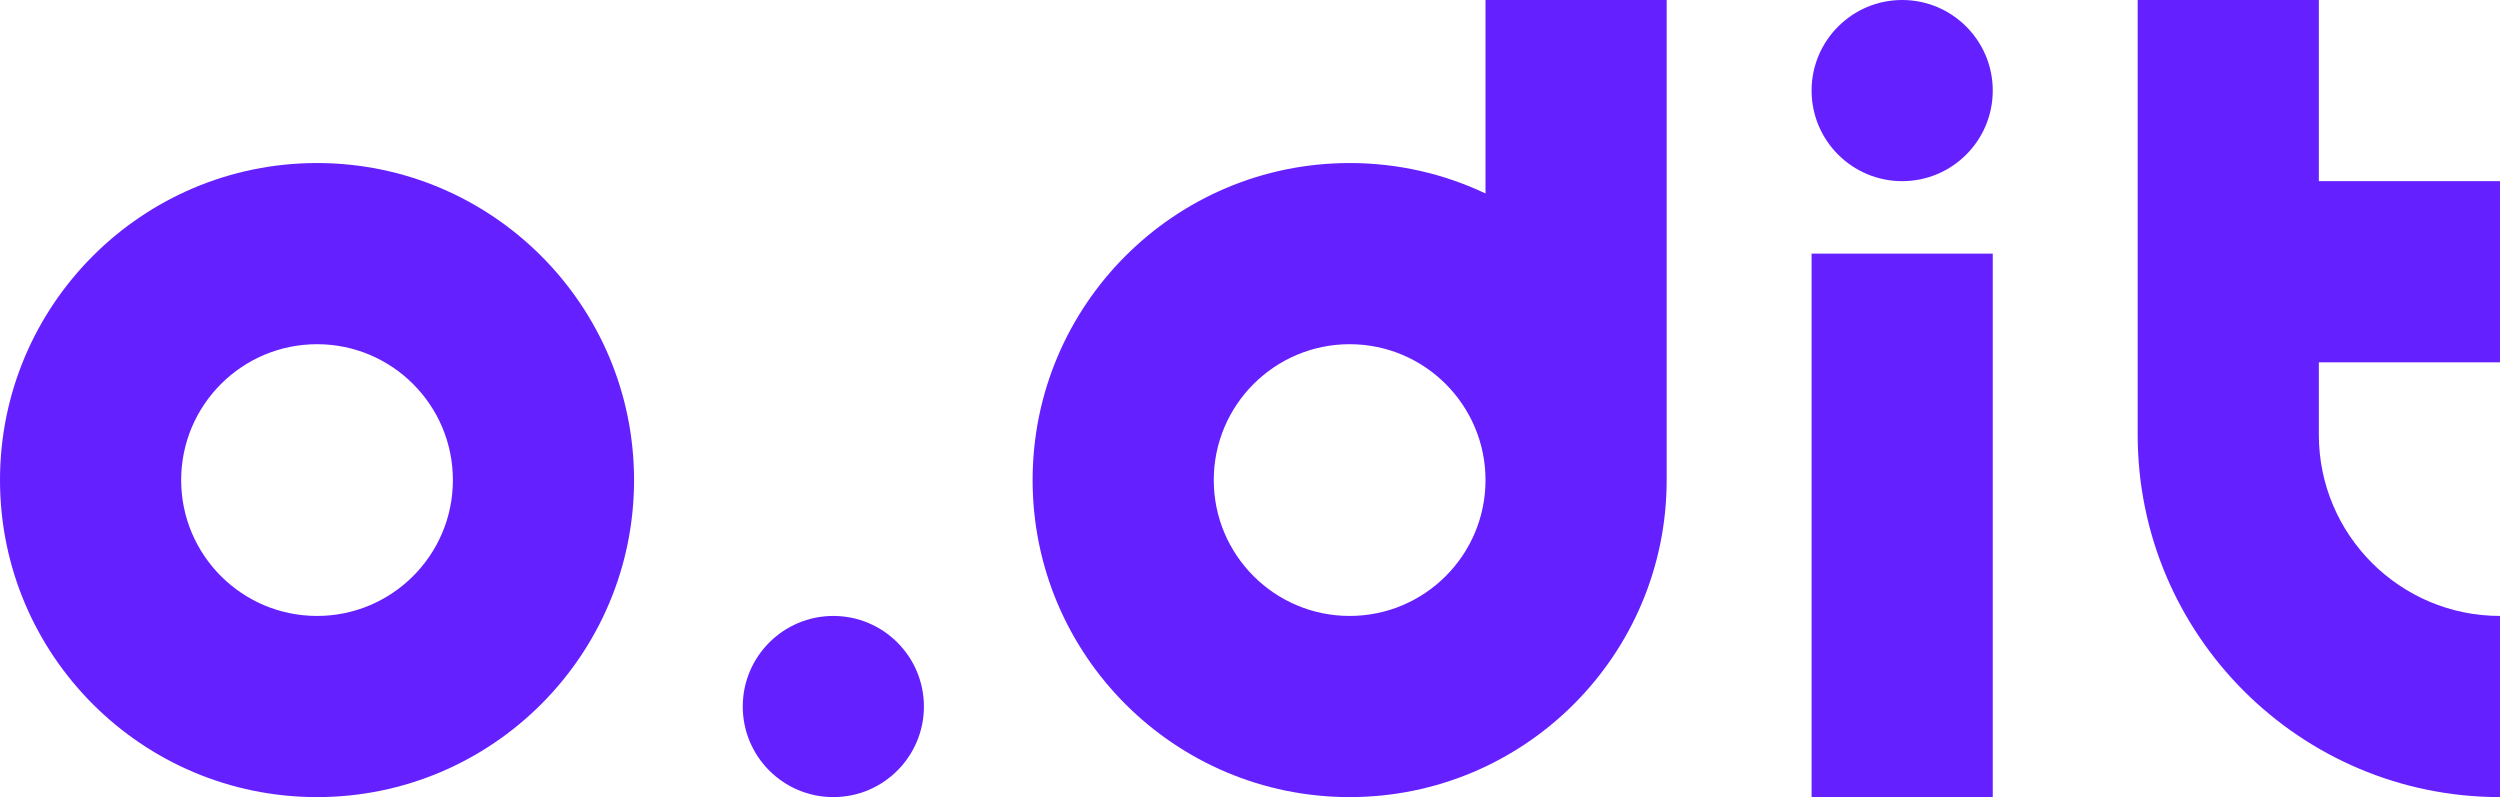 <svg xmlns="http://www.w3.org/2000/svg" width="69" height="22" viewBox="0 0 69 22" fill="none">
  <g clip-path="url(#clip0_4524_7073)">
    <path d="M8.75 9.5C10.82 9.5 12.5 11.18 12.5 13.25C12.5 15.32 10.82 17 8.75 17C6.68 17 5 15.32 5 13.25C5 11.18 6.68 9.5 8.75 9.5ZM8.75 4.5C3.92 4.5 0 8.42 0 13.25C0 18.08 3.92 22 8.75 22C13.58 22 17.5 18.08 17.5 13.25C17.5 8.42 13.58 4.5 8.75 4.5Z" fill="#6420FF"/>
    <path d="M23 17C21.62 17 20.5 18.12 20.5 19.5C20.5 20.88 21.62 22 23 22C24.38 22 25.5 20.88 25.5 19.5C25.5 18.12 24.38 17 23 17Z" fill="#6420FF"/>
    <path d="M46 0H41V5.34C39.86 4.8 38.59 4.5 37.25 4.5C32.42 4.5 28.5 8.42 28.5 13.25C28.5 18.08 32.42 22 37.25 22C42.08 22 46 18.08 46 13.25C46 13.17 46 13.08 46 13V0ZM37.25 17C35.18 17 33.5 15.32 33.5 13.25C33.5 11.18 35.18 9.5 37.25 9.5C39.32 9.5 41 11.18 41 13.25C41 15.32 39.32 17 37.25 17Z" fill="#6420FF"/>
    <path d="M55 7H50V22H55V7Z" fill="#6420FF"/>
    <path d="M52.5 0C51.12 0 50 1.12 50 2.5C50 3.88 51.12 5 52.5 5C53.88 5 55 3.88 55 2.5C55 1.12 53.88 0 52.5 0Z" fill="#6420FF"/>
    <path d="M69 10V5H64V0H59V12C59 17.52 63.48 22 69 22V17C66.24 17 64 14.76 64 12V10H69Z" fill="#6420FF"/>
  </g>
  <defs>
    <clipPath id="clip0_4524_7073">
      <rect width="69" height="22" fill="white"/>
    </clipPath>
  </defs>
</svg>